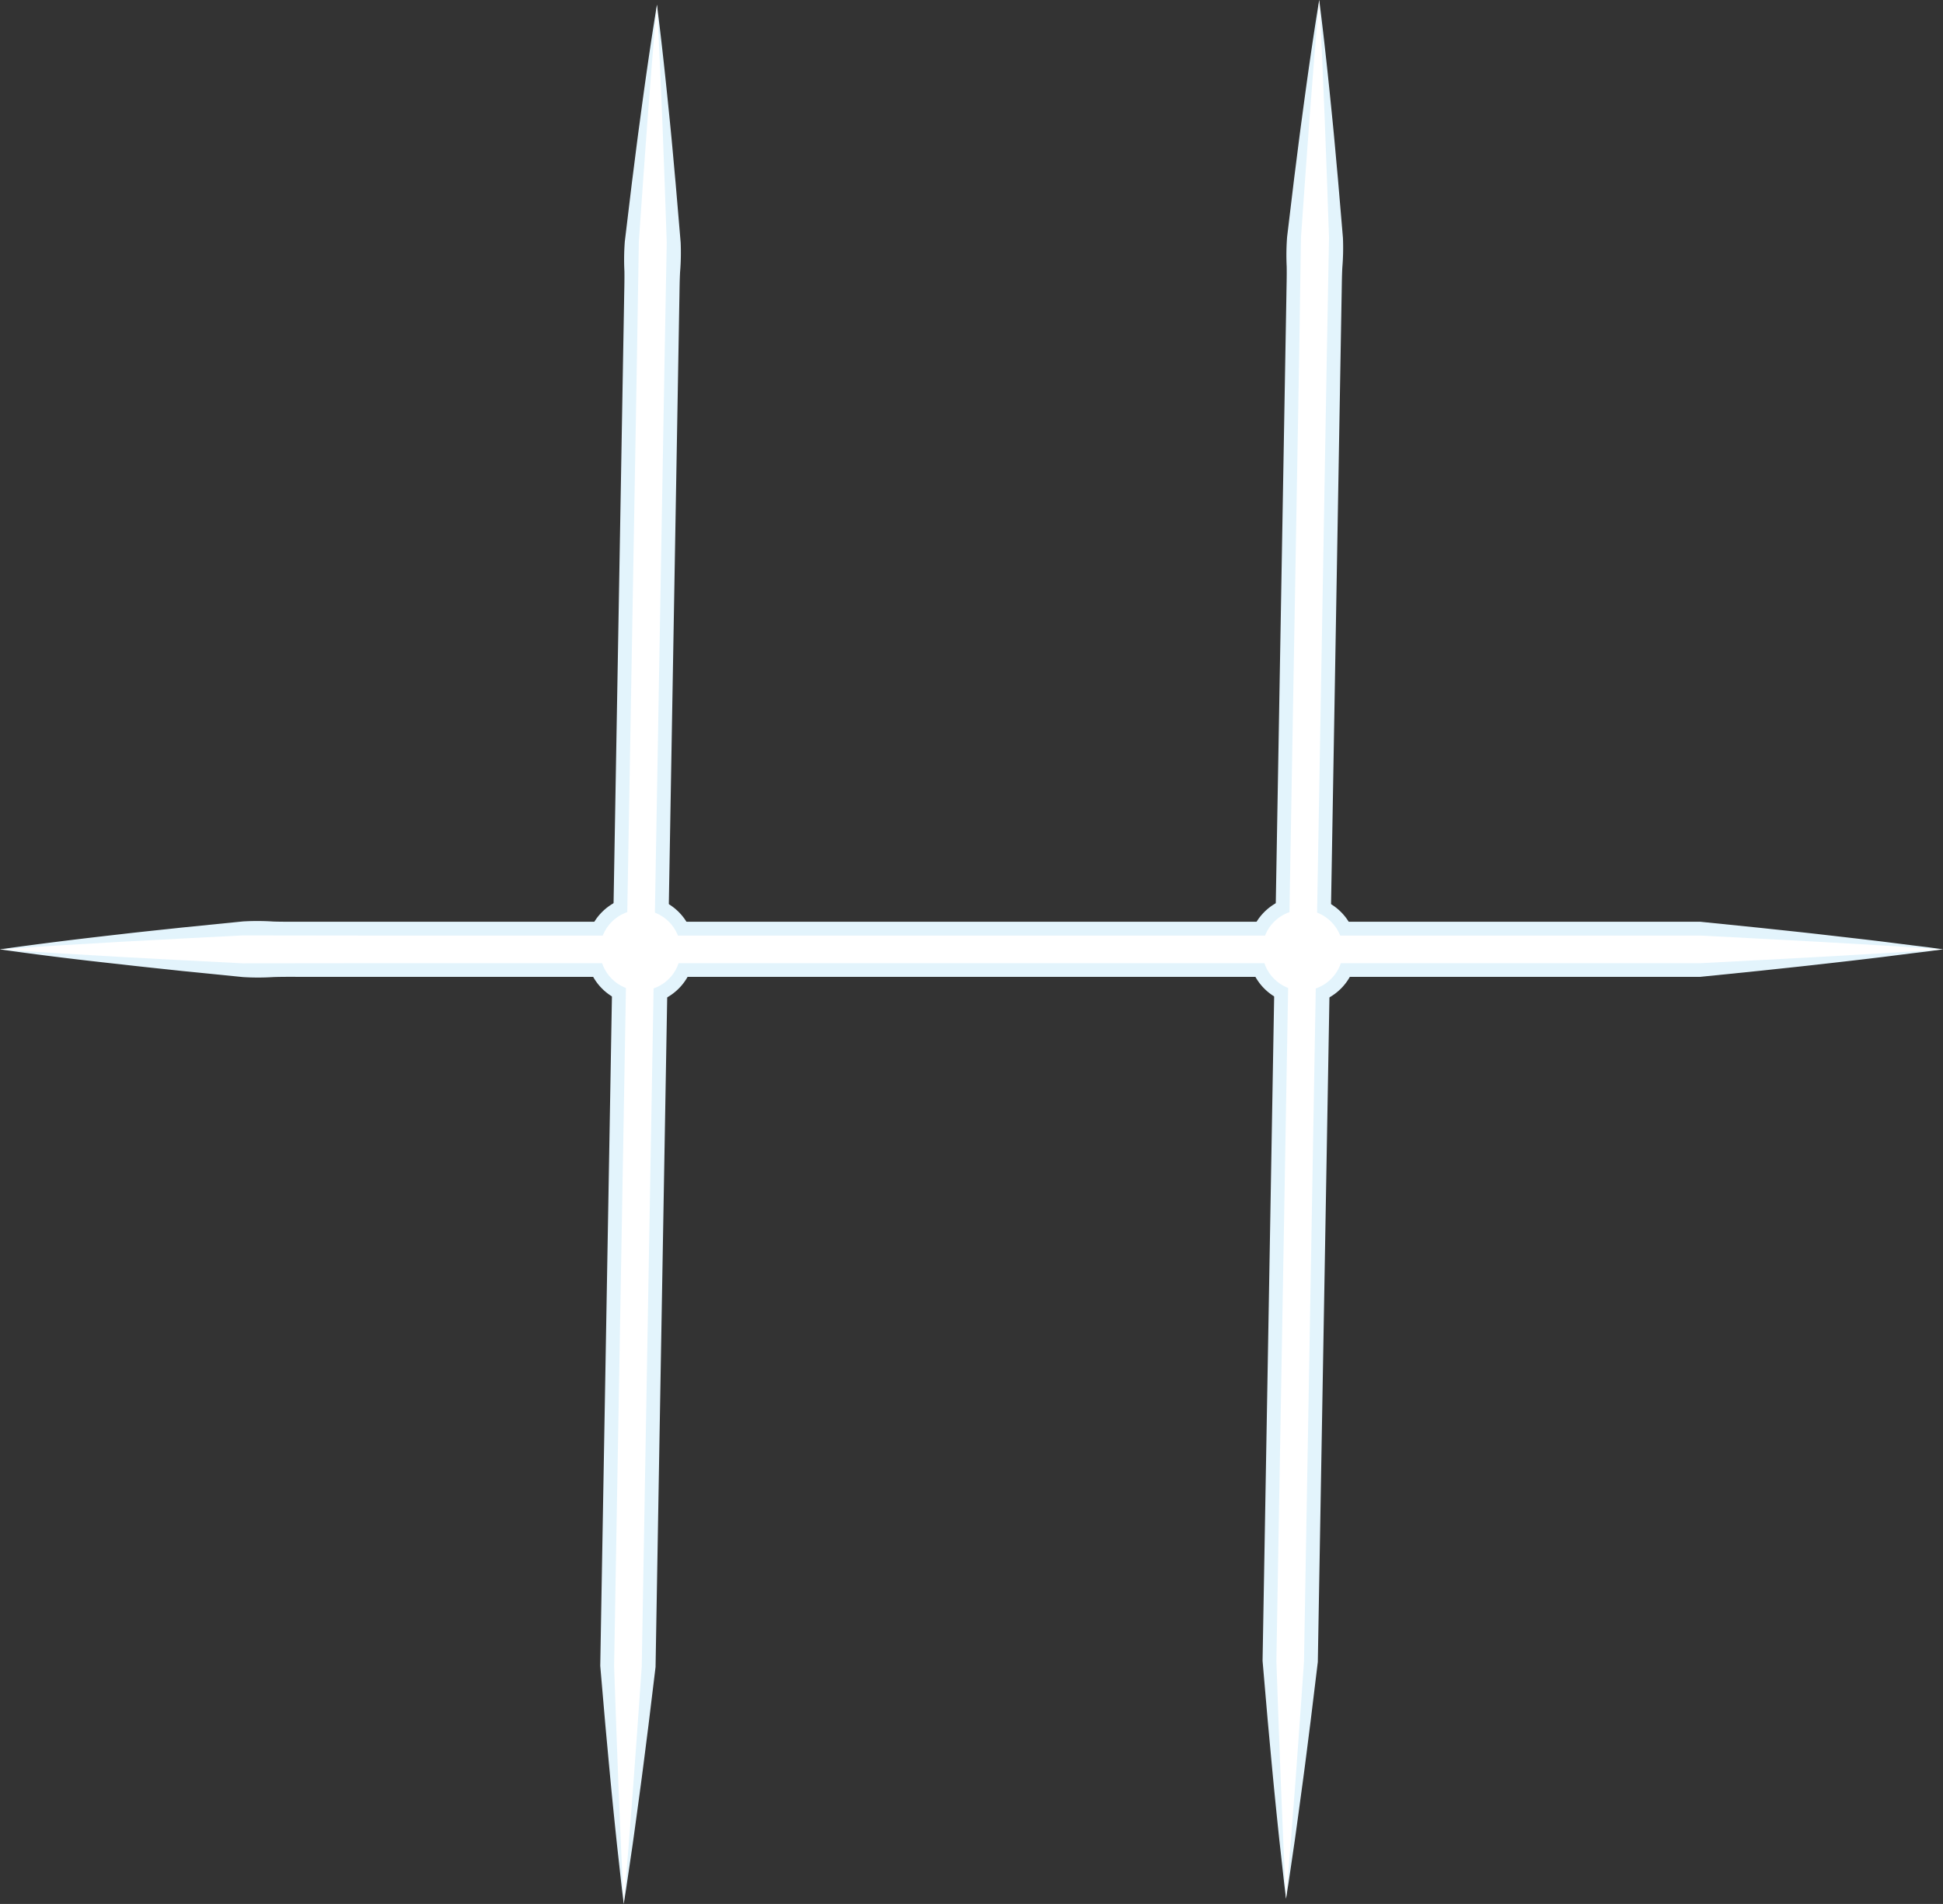 <svg id="PLAYSPACE" xmlns="http://www.w3.org/2000/svg" viewBox="0 0 1054.52 1033.39"><rect x="0" y="0" width="1054.52" height="1033.39" fill="#333333" stroke="none"/><defs><style>.cls-1{fill:#e3f4fc;}.cls-2{fill:#fff;}</style></defs><title>GRID</title><g id="GRID"><path class="cls-1" d="M753,569.41A29.41,29.41,0,1,1,782.42,540,29.44,29.44,0,0,1,753,569.41Zm0-43.82A14.41,14.41,0,1,0,767.42,540,14.42,14.42,0,0,0,753,525.59Z" transform="translate(-46.03 -24.21)"/><path class="cls-1" d="M393.57,569.41A29.41,29.41,0,1,1,423,540,29.44,29.44,0,0,1,393.57,569.41Zm0-43.82A14.41,14.41,0,1,0,408,540,14.42,14.42,0,0,0,393.57,525.59Z" transform="translate(-46.03 -24.21)"/><path class="cls-1" d="M46,539.5c22-3.13,43.93-5.79,65.9-8.27,11-1.29,22-2.39,33-3.59l33-3.31a133.26,133.26,0,0,1,16.48.06c5.49.18,11,.09,16.48.11H968.73l32.95,3.35c11,1.19,22,2.31,33,3.58s22,2.51,32.95,3.83l16.48,2.08,8.24,1,8.23,1.12-8.23,1.12-8.24,1-16.48,2.08q-16.47,2-32.95,3.83c-11,1.27-22,2.39-33,3.58l-32.95,3.35H210.8c-5.5,0-11-.07-16.48.11a131.33,131.33,0,0,1-16.48,0l-33-3.3c-11-1.2-22-2.3-33-3.59C90,545.29,68,542.63,46,539.5Z" transform="translate(-46.03 -24.21)"/><path class="cls-1" d="M402.57,26.78c2.75,21.53,5,43.05,7.14,64.57,1.1,10.76,2,21.52,3,32.28l2.74,32.27a129.09,129.09,0,0,1-.33,16.1c-.28,5.37-.28,10.74-.4,16.11l-.56,32.21-1.12,64.43-4.5,257.7-4.5,257.7L401.82,929l-3.91,32.16c-1.38,10.71-2.69,21.43-4.14,32.15s-2.89,21.43-4.4,32.14L387,1041.52l-1.18,8-1.26,8-1-8.07-.91-8.07-1.79-16.15c-1.13-10.76-2.24-21.52-3.27-32.28s-2-21.51-3-32.27l-2.79-32.27,2.25-128.85,4.5-257.71,4.5-257.7,1.12-64.42.57-32.22c.07-5.36.25-10.73.17-16.1a129.23,129.23,0,0,1,.22-16.11L389,123.21c1.39-10.71,2.68-21.43,4.16-32.15C396,69.63,399.06,48.2,402.57,26.78Z" transform="translate(-46.03 -24.21)"/><path class="cls-1" d="M762,24.21c2.75,21.52,5,43,7.14,64.55,1.1,10.76,2,21.51,3,32.27l2.74,32.26a129.29,129.29,0,0,1-.33,16.11c-.28,5.36-.28,10.73-.4,16.1l-.56,32.2-1.12,64.41L768,539.76l-4.5,257.65-2.25,128.82-3.91,32.15c-1.38,10.71-2.68,21.43-4.14,32.14s-2.89,21.43-4.39,32.14l-2.36,16.07-1.19,8-1.25,8-1-8.07-.9-8.07-1.8-16.14c-1.13-10.75-2.24-21.51-3.27-32.27s-2-21.51-3-32.27l-2.78-32.26,2.25-128.83L738,539.24l4.5-257.65,1.12-64.41.57-32.21c.07-5.37.25-10.73.16-16.1a129.26,129.26,0,0,1,.23-16.11l3.87-32.14c1.39-10.72,2.68-21.43,4.16-32.15C755.46,67.05,758.49,45.62,762,24.21Z" transform="translate(-46.03 -24.21)"/><path class="cls-2" d="M46,539.5c43.93-3.13,87.87-5.34,131.81-7.58l65.91.08h725c43.94,2.28,87.88,4.49,131.81,7.5-43.93,3-87.87,5.22-131.81,7.5h-725l-65.91.07C133.9,544.84,90,542.63,46,539.5Z" transform="translate(-46.03 -24.21)"/><path class="cls-2" d="M402.57,26.78c2.37,43,3.83,86,5.32,129l-1.2,64.42-1.12,64.43-4.5,257.7L396.57,800l-2.25,128.85c-3,42.91-6,85.82-9.75,128.72-2.26-43-3.72-86-5.25-129l2.25-128.85,4.5-257.7,4.5-257.71,1.12-64.42,1.05-64.43C395.73,112.59,398.69,69.68,402.57,26.78Z" transform="translate(-46.03 -24.21)"/><circle class="cls-2" cx="347.54" cy="515.79" r="21.91"/><path class="cls-2" d="M762,24.21c2.37,43,3.83,86,5.32,129l-1.2,64.41L765,282l-4.5,257.65L756,797.28,753.75,926.1c-3,42.9-6,85.81-9.74,128.69-2.26-43-3.72-86-5.25-128.95L741,797l4.5-257.65L750,281.72l1.12-64.41,1-64.41C755.16,110,758.12,67.09,762,24.21Z" transform="translate(-46.03 -24.21)"/><circle class="cls-2" cx="706.97" cy="515.79" r="21.91"/></g></svg>